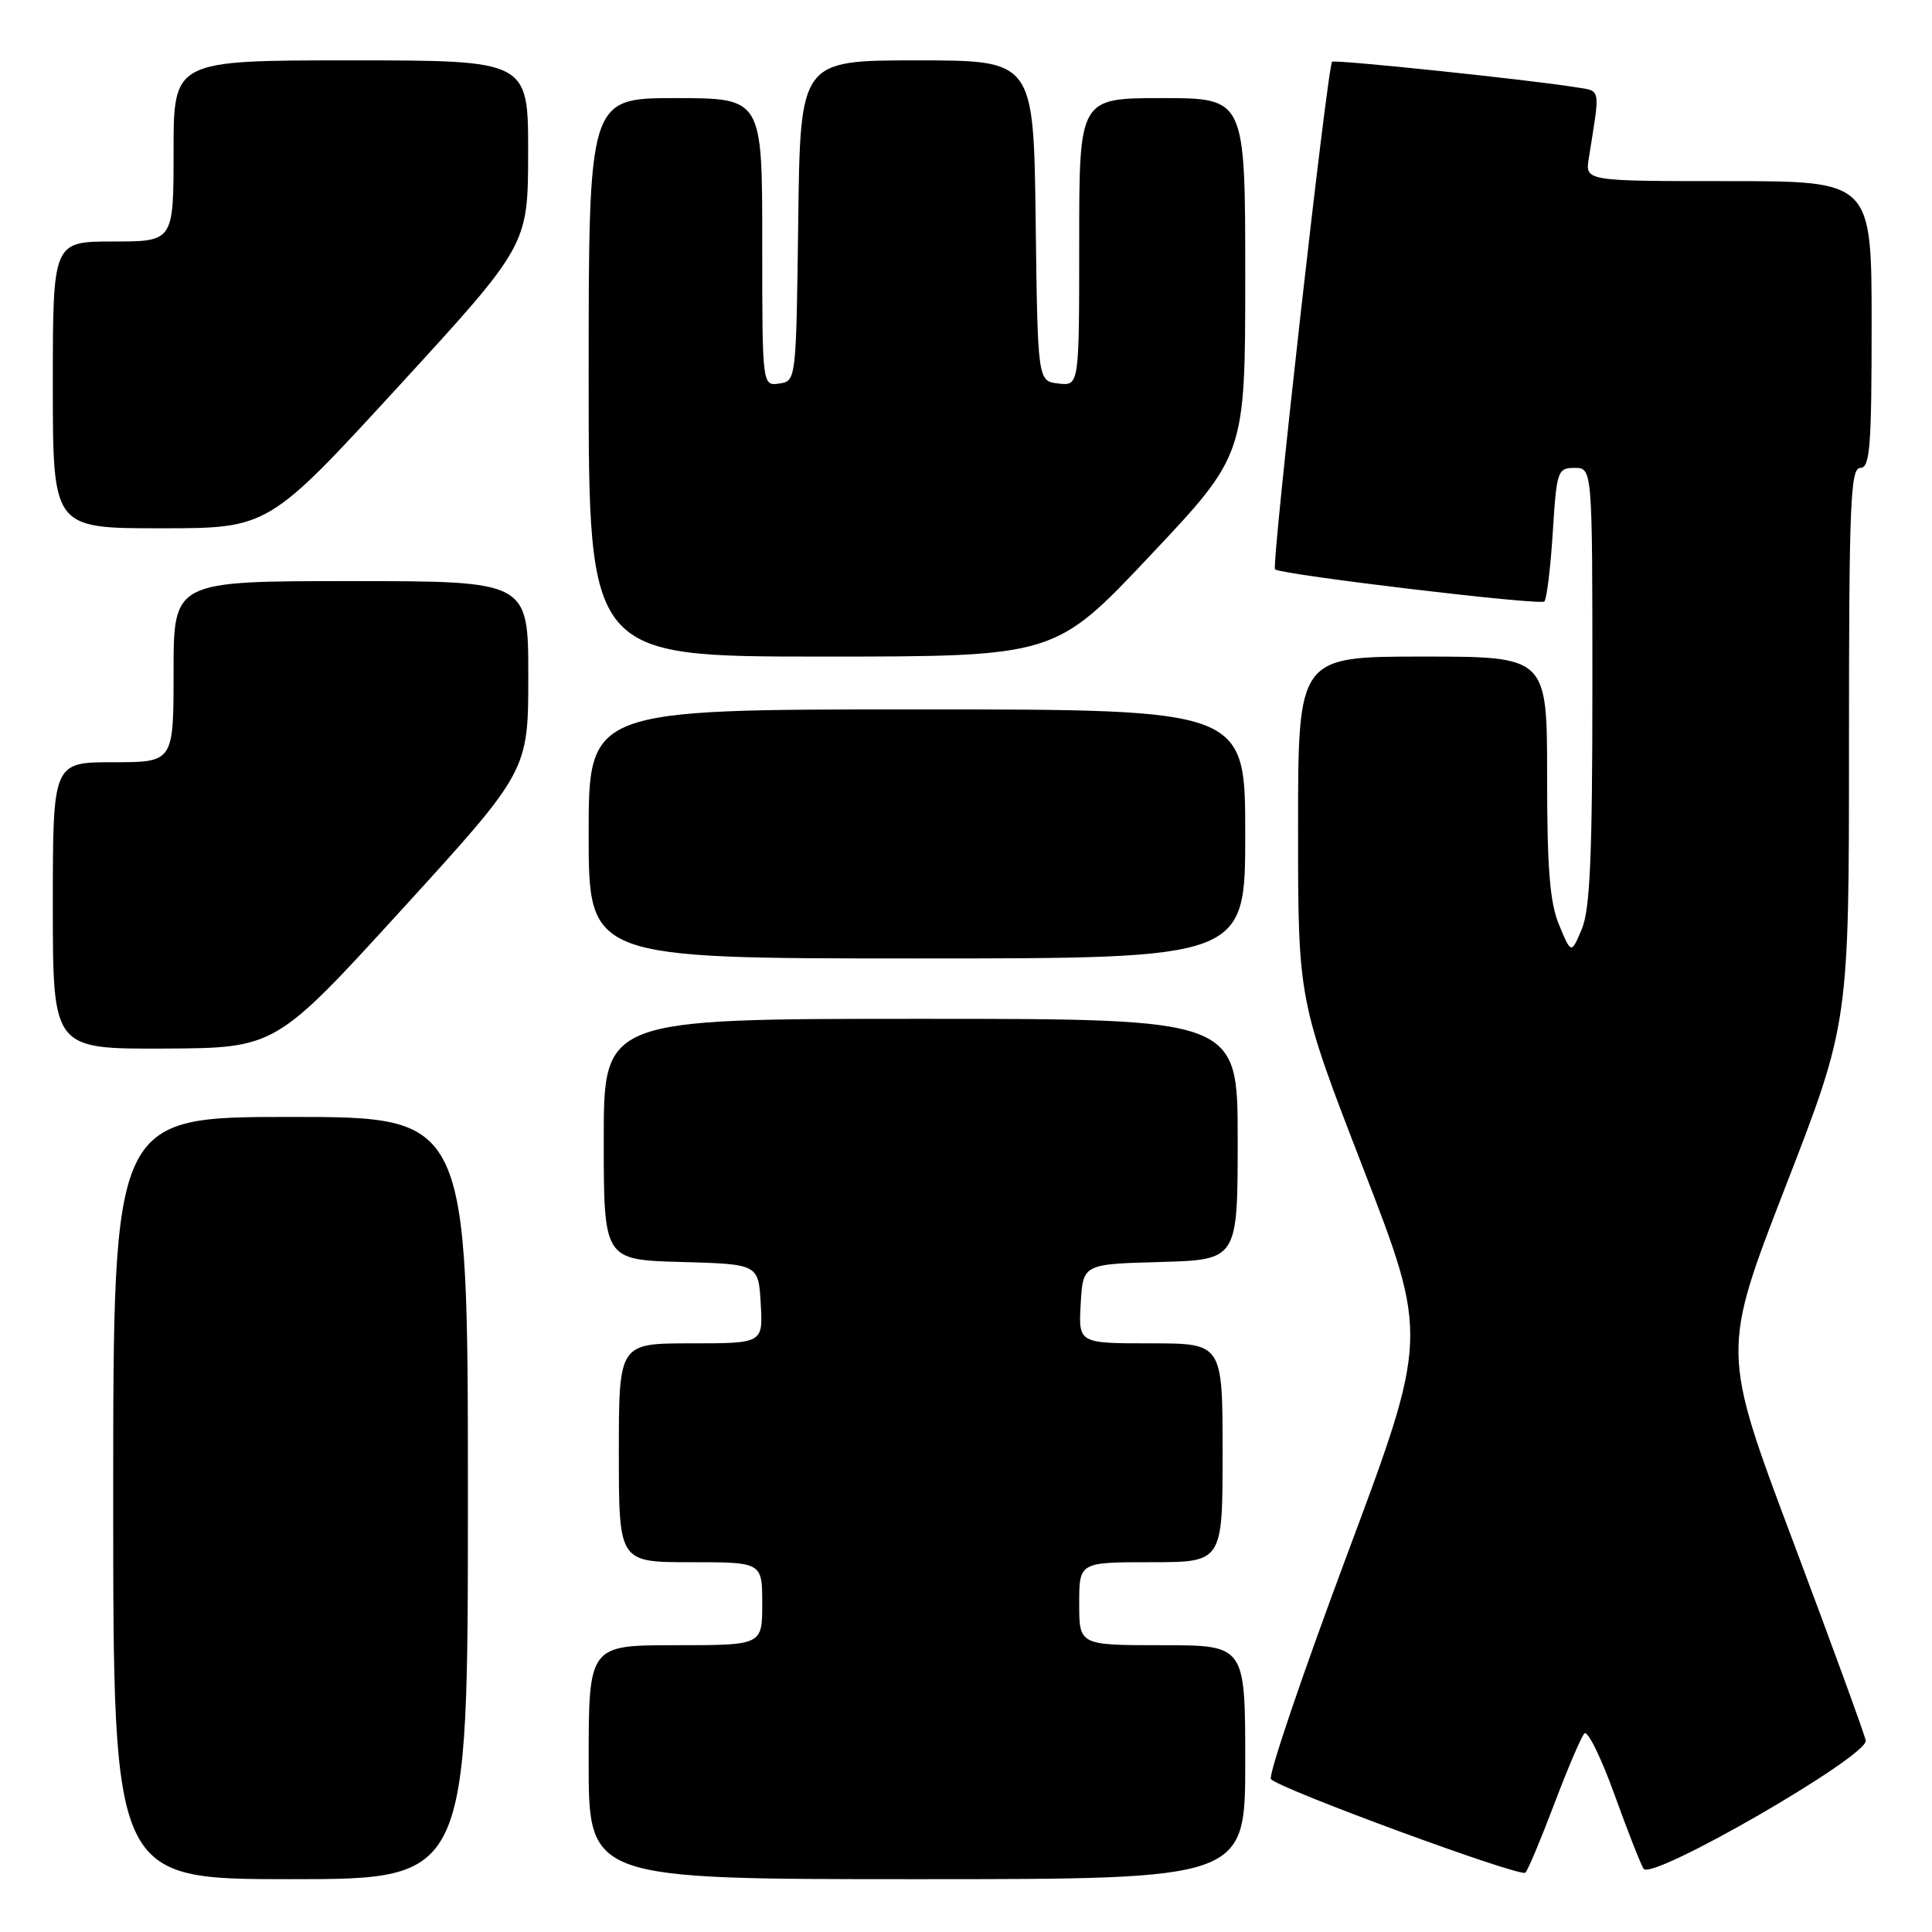 <?xml version="1.0" encoding="UTF-8" standalone="no"?>
<!DOCTYPE svg PUBLIC "-//W3C//DTD SVG 1.1//EN" "http://www.w3.org/Graphics/SVG/1.1/DTD/svg11.dtd" >
<svg xmlns="http://www.w3.org/2000/svg" xmlns:xlink="http://www.w3.org/1999/xlink" version="1.1" viewBox="0 0 256 256">
 <g >
 <path fill="currentColor"
d=" M 62.00 198.50 C 62.00 148.00 62.00 148.00 38.50 148.00 C 15.00 148.00 15.00 148.00 15.00 198.50 C 15.00 249.00 15.00 249.00 38.50 249.00 C 62.00 249.00 62.00 249.00 62.00 198.50 Z  M 165.00 233.50 C 165.00 218.00 165.00 218.00 154.00 218.00 C 143.00 218.00 143.00 218.00 143.00 212.50 C 143.00 207.00 143.00 207.00 152.50 207.00 C 162.00 207.00 162.00 207.00 162.00 192.50 C 162.00 178.00 162.00 178.00 152.45 178.00 C 142.90 178.00 142.90 178.00 143.20 172.75 C 143.50 167.50 143.50 167.50 153.75 167.22 C 164.00 166.93 164.00 166.93 164.00 150.97 C 164.00 135.00 164.00 135.00 122.00 135.00 C 80.00 135.00 80.00 135.00 80.00 150.97 C 80.00 166.93 80.00 166.93 90.25 167.22 C 100.50 167.50 100.50 167.50 100.80 172.75 C 101.10 178.00 101.10 178.00 91.55 178.00 C 82.00 178.00 82.00 178.00 82.00 192.50 C 82.00 207.00 82.00 207.00 91.50 207.00 C 101.00 207.00 101.00 207.00 101.00 212.50 C 101.00 218.00 101.00 218.00 89.50 218.00 C 78.00 218.00 78.00 218.00 78.00 233.50 C 78.00 249.00 78.00 249.00 121.50 249.00 C 165.00 249.00 165.00 249.00 165.00 233.50 Z  M 205.96 239.00 C 207.73 234.32 209.52 230.14 209.94 229.69 C 210.37 229.25 212.14 232.85 213.89 237.69 C 215.64 242.54 217.39 247.00 217.78 247.62 C 218.84 249.27 247.59 232.67 247.22 230.63 C 247.06 229.79 242.70 217.84 237.53 204.08 C 228.13 179.07 228.13 179.07 236.56 157.31 C 245.00 135.55 245.00 135.55 245.00 98.77 C 245.00 66.75 245.19 62.00 246.50 62.00 C 247.78 62.00 248.00 59.22 248.00 43.00 C 248.00 24.00 248.00 24.00 229.02 24.00 C 210.05 24.00 210.05 24.00 210.52 21.00 C 212.05 11.35 212.20 12.12 208.72 11.55 C 202.81 10.58 176.81 7.86 176.51 8.18 C 175.88 8.87 168.43 75.15 168.95 75.45 C 170.21 76.21 204.09 80.24 204.63 79.70 C 204.95 79.38 205.45 75.27 205.75 70.56 C 206.26 62.38 206.39 62.00 208.64 62.00 C 211.00 62.00 211.00 62.00 211.00 90.89 C 211.00 113.38 210.69 120.51 209.60 123.10 C 208.20 126.42 208.20 126.42 206.60 122.59 C 205.36 119.62 205.00 115.18 205.00 102.88 C 205.00 87.00 205.00 87.00 188.50 87.00 C 172.00 87.00 172.00 87.00 172.00 109.75 C 172.00 132.50 172.00 132.50 180.64 154.83 C 189.27 177.16 189.27 177.16 178.47 206.08 C 172.53 221.99 168.00 235.34 168.41 235.75 C 169.76 237.13 201.49 248.79 202.12 248.14 C 202.47 247.79 204.19 243.68 205.96 239.00 Z  M 53.25 120.51 C 70.00 102.15 70.00 102.15 70.00 89.57 C 70.00 77.00 70.00 77.00 46.50 77.00 C 23.00 77.00 23.00 77.00 23.00 89.00 C 23.00 101.00 23.00 101.00 15.00 101.00 C 7.00 101.00 7.00 101.00 7.00 120.00 C 7.00 139.00 7.00 139.00 21.75 138.94 C 36.50 138.87 36.50 138.87 53.25 120.51 Z  M 165.00 110.50 C 165.00 94.00 165.00 94.00 121.50 94.00 C 78.00 94.00 78.00 94.00 78.00 110.50 C 78.00 127.00 78.00 127.00 121.50 127.00 C 165.00 127.00 165.00 127.00 165.00 110.50 Z  M 152.39 73.63 C 165.00 60.26 165.00 60.26 165.00 36.63 C 165.00 13.00 165.00 13.00 154.00 13.00 C 143.00 13.00 143.00 13.00 143.00 32.07 C 143.00 51.13 143.00 51.13 140.25 50.82 C 137.50 50.50 137.50 50.50 137.23 29.25 C 136.96 8.00 136.96 8.00 121.50 8.00 C 106.04 8.00 106.04 8.00 105.77 29.25 C 105.50 50.43 105.49 50.50 103.25 50.82 C 101.00 51.14 101.00 51.14 101.00 32.07 C 101.00 13.00 101.00 13.00 89.50 13.00 C 78.00 13.00 78.00 13.00 78.00 50.00 C 78.00 87.00 78.00 87.00 108.89 87.00 C 139.79 87.00 139.79 87.00 152.39 73.63 Z  M 52.76 51.25 C 69.96 32.50 69.96 32.50 69.98 20.25 C 70.00 8.00 70.00 8.00 46.50 8.00 C 23.00 8.00 23.00 8.00 23.00 20.00 C 23.00 32.00 23.00 32.00 15.00 32.00 C 7.00 32.00 7.00 32.00 7.00 51.00 C 7.00 70.00 7.00 70.00 21.28 70.00 C 35.55 70.00 35.55 70.00 52.76 51.25 Z "/>
</g>
</svg>